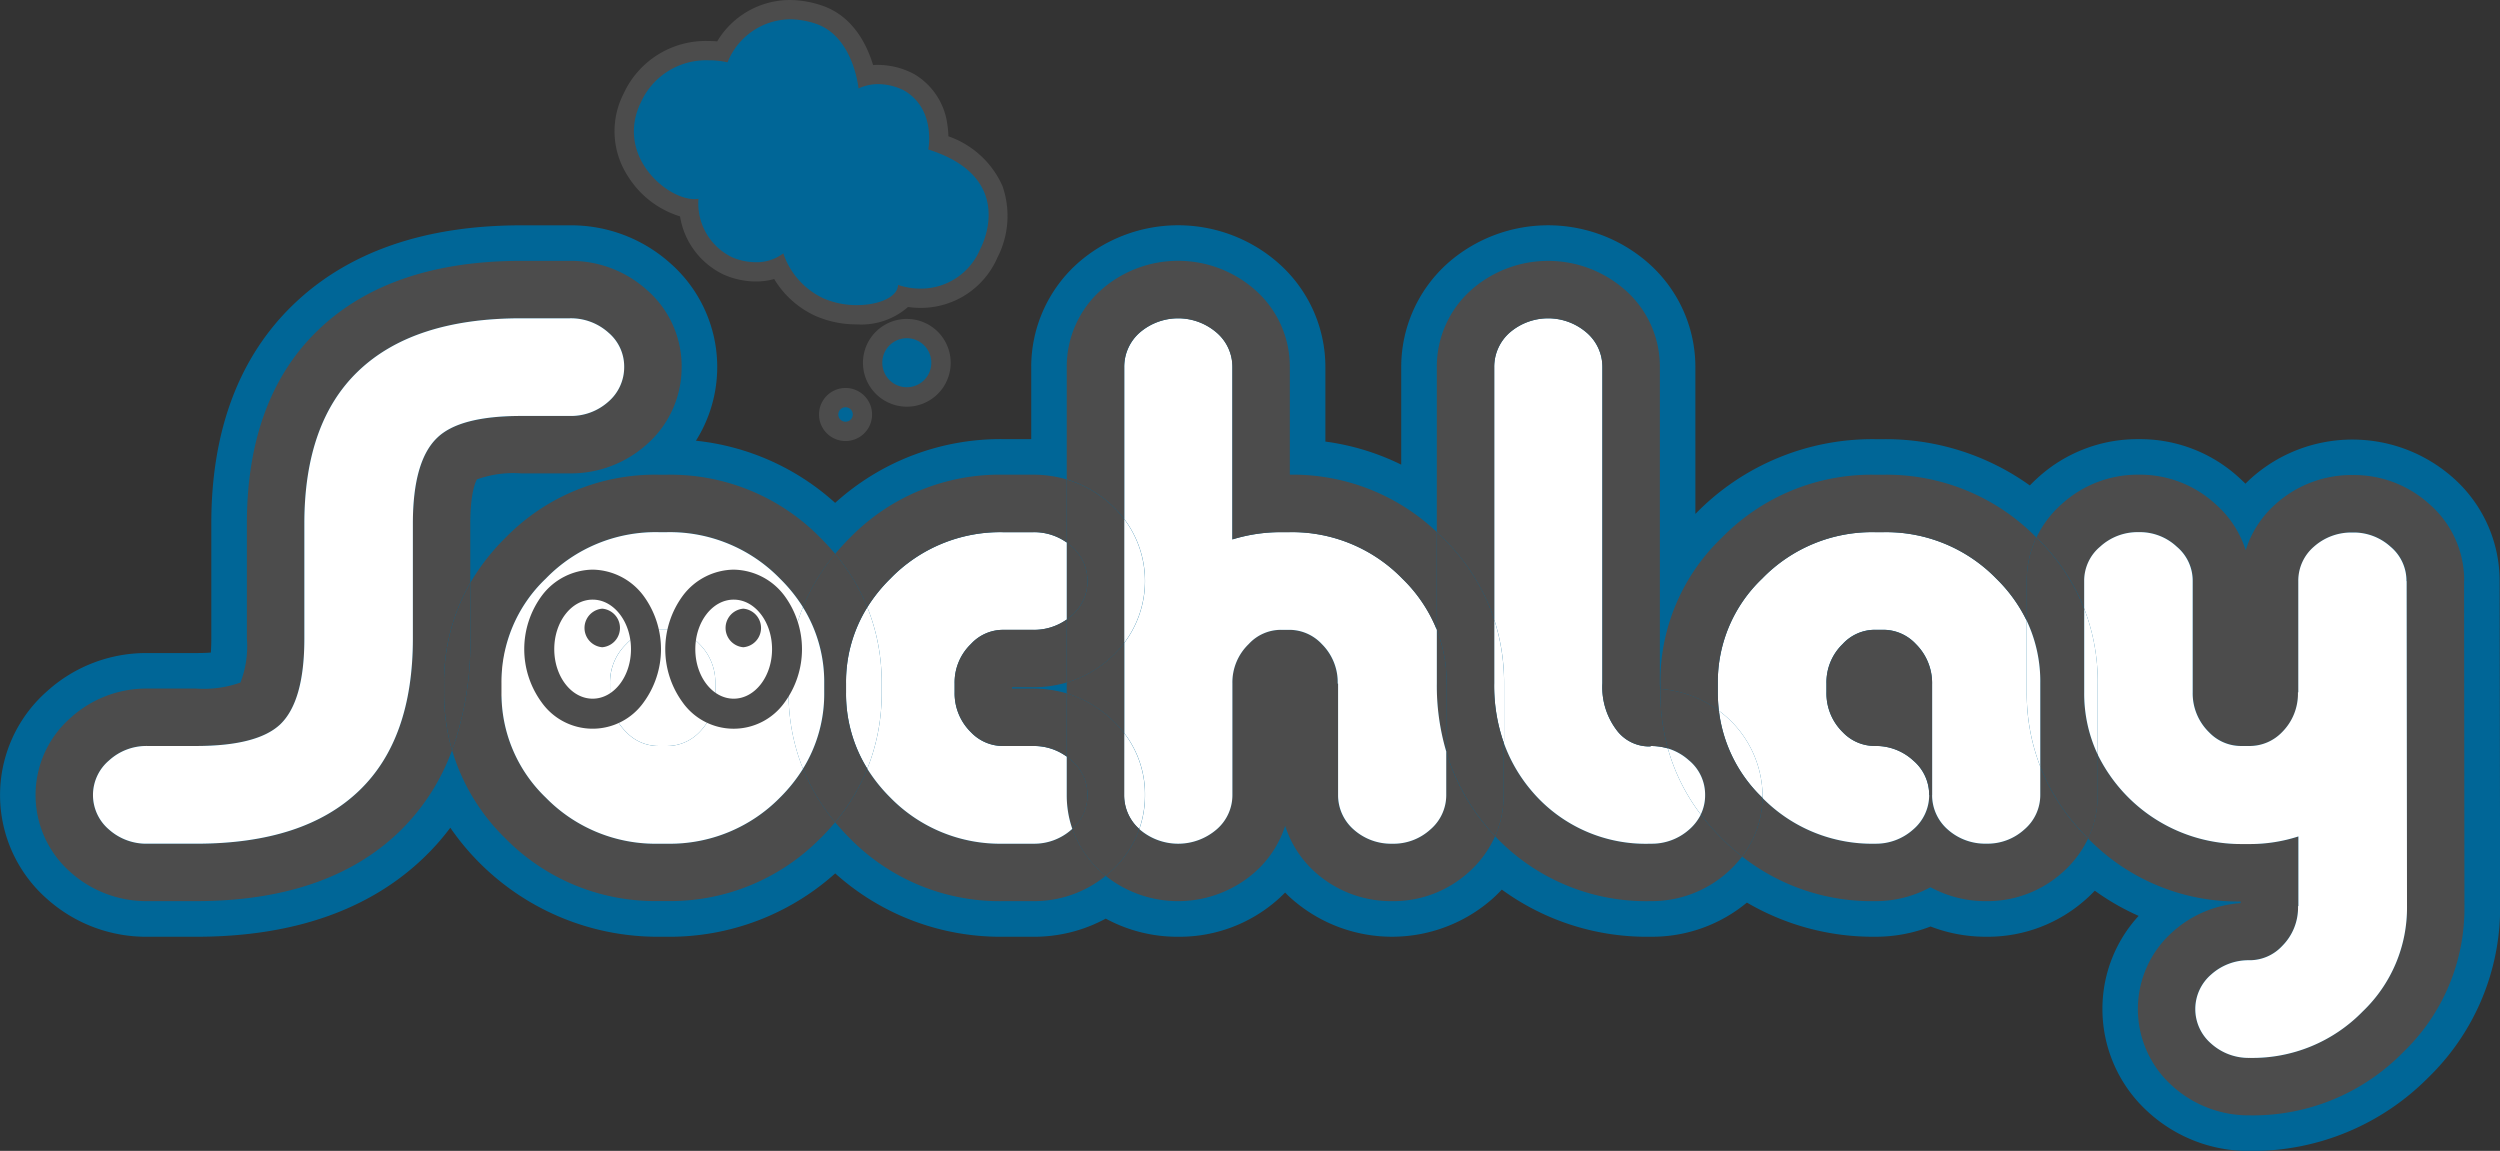 <svg xmlns="http://www.w3.org/2000/svg" width="219.577" height="101.084" viewBox="0 0 219.577 101.084">
  <rect x="0" y="0" width="219.577" height="101.084" fill="#333333" stroke="none"/>
  <g id="Group_2507" data-name="Group 2507" transform="translate(-155.245 -175.321)">
    <path id="Path_3016" data-name="Path 3016" d="M261.841,316.087v.767c0,.187,0,.374.012.559a35.227,35.227,0,0,0,.365-4.518,13.2,13.2,0,0,0-.376,3.192" transform="translate(-62.55 -80.728)" fill="#f57223"/>
    <path id="Path_3017" data-name="Path 3017" d="M261.841,316.087v.767c0,.187,0,.374.012.559a35.227,35.227,0,0,0,.365-4.518,13.2,13.2,0,0,0-.376,3.192" transform="translate(-62.55 -80.728)" fill="#f57223"/>
    <g id="Group_2506" data-name="Group 2506" transform="translate(155.245 195.109)">
      <path id="Path_3018" data-name="Path 3018" d="M374.789,254.458a12.085,12.085,0,0,0-4.116-9.1,13.337,13.337,0,0,0-17.6-.03l-.035.03-.034.03q-.278.253-.538.517c-.176-.173-.356-.348-.54-.512a12.847,12.847,0,0,0-8.837-3.4,12.977,12.977,0,0,0-8.838,3.366c-.252.226-.494.459-.723.7a21.738,21.738,0,0,0-12.86-4.065h-.734a21.668,21.668,0,0,0-15.692,6.475c-.032.03-.06.06-.09.09V235.651a12.158,12.158,0,0,0-4.076-9.074l-.039-.035-.039-.035a13.34,13.34,0,0,0-17.564,0l-.072.065-.072.067a12.22,12.22,0,0,0-3.975,9.012v8.58a21.521,21.521,0,0,0-6.66-2.026v-6.554a12.164,12.164,0,0,0-4.074-9.074l-.041-.035-.037-.035a13.339,13.339,0,0,0-17.567,0l-.071.064-.072.065a12.218,12.218,0,0,0-3.975,9.012v6.341h-2.454a21.647,21.647,0,0,0-14.767,5.6,21.559,21.559,0,0,0-12.228-5.459,12.139,12.139,0,0,0-2.285-15.618,13.049,13.049,0,0,0-8.8-3.3h-4.27c-8.467,0-15.189,2.334-19.977,6.932s-7.232,11.08-7.232,19.252v10.113c0,.487-.016.893-.042,1.226-.351.028-.776.044-1.292.044H168.2a12.971,12.971,0,0,0-8.832,3.363,12.14,12.14,0,0,0,.035,18.255,13.061,13.061,0,0,0,8.8,3.3h4.275c8.464,0,15.187-2.334,19.976-6.932a21.319,21.319,0,0,0,2.341-2.645,22.12,22.12,0,0,0,18.31,9.577h.734a21.788,21.788,0,0,0,14.764-5.565,21.715,21.715,0,0,0,14.767,5.565h2.615a13.184,13.184,0,0,0,6.378-1.593,13.21,13.21,0,0,0,6.378,1.593,13.012,13.012,0,0,0,8.767-3.3l.037-.032.039-.035c.183-.169.362-.342.536-.517.15.155.3.307.464.454l.069.065.074.062a13.335,13.335,0,0,0,17.633-.06q.416-.377.79-.78a21.607,21.607,0,0,0,13.079,4.141,13.048,13.048,0,0,0,8.449-3,21.907,21.907,0,0,0,11.262,3,13.3,13.3,0,0,0,4.868-.9,13.4,13.4,0,0,0,4.892.9,12.918,12.918,0,0,0,8.834-3.361c.243-.219.476-.448.7-.681a21.366,21.366,0,0,0,3.848,2.211,12.065,12.065,0,0,0-3.179,8.174,12.192,12.192,0,0,0,4.079,9.107l.035.032.039.035a13.06,13.06,0,0,0,8.8,3.3,21.751,21.751,0,0,0,15.678-6.459,20.785,20.785,0,0,0,6.3-15.037ZM199.3,264.785c-.009-.185-.012-.372-.012-.559v-.767a13.2,13.2,0,0,1,.376-3.192,35.221,35.221,0,0,1-.365,4.518" transform="translate(-155.245 -223.209)" fill="#006697"/>
    </g>
    <path id="Path_3019" data-name="Path 3019" d="M308.373,204.17a8.1,8.1,0,0,1-3.3-.674A7.462,7.462,0,0,1,301.5,200a4.835,4.835,0,0,1-1.99.406,6.307,6.307,0,0,1-2.435-.507l-.03-.014a6.056,6.056,0,0,1-3.437-5.058,7.156,7.156,0,0,1-4.644-3.306,6.4,6.4,0,0,1-.312-6.4,7.147,7.147,0,0,1,6.7-4.148,8.9,8.9,0,0,1,1.2.081,6.643,6.643,0,0,1,5.921-3.682,8.076,8.076,0,0,1,2.509.42c2.809.914,3.839,3.811,4.2,5.388a4.917,4.917,0,0,1,1.066-.113,5.971,5.971,0,0,1,2.692.669,5.583,5.583,0,0,1,2.622,5.334c2.475.912,4.093,2.292,4.818,4.109a7.1,7.1,0,0,1-.42,5.6,6.445,6.445,0,0,1-5.963,3.94h0a7.292,7.292,0,0,1-1.472-.155c-.633.979-2.168,1.6-4.151,1.6" transform="translate(-77.866 -1.204)" fill="#006697"/>
    <path id="Path_3020" data-name="Path 3020" d="M301.268,177.016a7.264,7.264,0,0,1,2.246.376c3.361,1.095,3.795,5.7,3.795,5.7a4.016,4.016,0,0,1,1.731-.381,5.1,5.1,0,0,1,2.274.559c2.832,1.646,2.123,5.18,2.123,5.18,8.005,2.532,4.564,8.735,4.564,8.735a5.641,5.641,0,0,1-5.215,3.485,6.075,6.075,0,0,1-2.006-.328c-.018,1.066-1.692,1.778-3.615,1.778a7.314,7.314,0,0,1-2.95-.6,6.745,6.745,0,0,1-3.513-3.947,3.877,3.877,0,0,1-2.4.78,5.415,5.415,0,0,1-2.075-.427,5.248,5.248,0,0,1-2.976-5.145,2.148,2.148,0,0,1-.351.028c-2.507,0-6.962-3.871-4.7-8.518a6.283,6.283,0,0,1,5.939-3.673,7.215,7.215,0,0,1,1.667.18,5.978,5.978,0,0,1,5.457-3.781m0-1.695h0a7.455,7.455,0,0,0-6.366,3.631c-.231-.018-.485-.03-.757-.03a7.929,7.929,0,0,0-7.463,4.623,7.229,7.229,0,0,0,.356,7.218,8.233,8.233,0,0,0,4.6,3.562,6.851,6.851,0,0,0,3.809,5.1l.03.016.03.014a7.111,7.111,0,0,0,2.8.589,5.929,5.929,0,0,0,1.6-.217,8.2,8.2,0,0,0,3.615,3.234,8.935,8.935,0,0,0,3.645.75,6.216,6.216,0,0,0,4.494-1.528,8.315,8.315,0,0,0,1.126.079,7.325,7.325,0,0,0,6.717-4.4,8,8,0,0,0,.455-6.3,8.114,8.114,0,0,0-4.751-4.37,7.933,7.933,0,0,0-.1-1.087,6.016,6.016,0,0,0-2.948-4.4l-.007,0-.01-.007a6.785,6.785,0,0,0-3.107-.778c-.15,0-.3,0-.443.017-.543-1.8-1.782-4.347-4.559-5.252A8.99,8.99,0,0,0,301.268,175.321Z" transform="translate(-76.659)" fill="#4c4c4c"/>
    <path id="Path_3021" data-name="Path 3021" d="M343.733,251.175a3.005,3.005,0,1,1,0-6.011,2.964,2.964,0,0,1,1.233.265,3.005,3.005,0,0,1-1.235,5.746" transform="translate(-108.84 -40.984)" fill="#006697"/>
    <path id="Path_3022" data-name="Path 3022" d="M342.531,244.808a2.112,2.112,0,0,1,.885.192,2.153,2.153,0,1,1-.885-.192m0-1.694h0a3.852,3.852,0,0,0-1.581,7.366,3.807,3.807,0,0,0,1.579.342,3.854,3.854,0,0,0,1.581-7.368,3.812,3.812,0,0,0-1.579-.339" transform="translate(-107.636 -39.781)" fill="#4c4c4c"/>
    <path id="Path_3023" data-name="Path 3023" d="M332.869,262.8a1.441,1.441,0,0,1-.607-.132,1.478,1.478,0,1,1,.607.132" transform="translate(-103.359 -49.592)" fill="#006697"/>
    <path id="Path_3024" data-name="Path 3024" d="M331.665,259.484a.659.659,0,0,1,.261.055.635.635,0,0,1-.261,1.214.65.65,0,0,1-.261-.056.635.635,0,0,1,.261-1.214m0-1.694h0a2.33,2.33,0,1,0,2.177,1.5,2.329,2.329,0,0,0-2.177-1.5" transform="translate(-102.155 -48.392)" fill="#4c4c4c"/>
    <path id="Path_3025" data-name="Path 3025" d="M625.663,285.569l.032,28.55a17.5,17.5,0,0,1-5.376,12.823,18.444,18.444,0,0,1-13.476,5.552,9.975,9.975,0,0,1-6.727-2.514l-.025-.021-.023-.023a9.048,9.048,0,0,1,0-13.557l.021-.021.025-.021a9.918,9.918,0,0,1,5.923-2.484v-.143a18.364,18.364,0,0,1-13.4-5.54,8.827,8.827,0,0,0,.843-3.809V300.8a14.014,14.014,0,0,0,12.622,7.862h.734a13.765,13.765,0,0,0,4.273-.669v6.124h-.032a4.756,4.756,0,0,1-1.4,3.506,3.909,3.909,0,0,1-2.837,1.244,4.912,4.912,0,0,0-3.38,1.244,4,4,0,0,0,0,6.09,4.912,4.912,0,0,0,3.38,1.244,13.5,13.5,0,0,0,9.919-4.081,12.576,12.576,0,0,0,3.889-9.247l-.032-28.545a3.9,3.9,0,0,0-1.4-3.028,4.805,4.805,0,0,0-3.349-1.244,4.922,4.922,0,0,0-3.38,1.244,3.938,3.938,0,0,0-1.371,3.028v9.762h-.032a4.76,4.76,0,0,1-1.4,3.506,3.952,3.952,0,0,1-2.837,1.209h-.734a3.885,3.885,0,0,1-2.839-1.209,4.771,4.771,0,0,1-1.433-3.506v-9.762a3.9,3.9,0,0,0-1.4-3.028,4.738,4.738,0,0,0-3.347-1.274,4.859,4.859,0,0,0-3.384,1.274,3.9,3.9,0,0,0-1.4,3.028v2.417a17.975,17.975,0,0,0-4.155-6.21l-.046-.046a9.24,9.24,0,0,1,2.232-2.943,9.91,9.91,0,0,1,6.754-2.567,9.783,9.783,0,0,1,6.738,2.585,9.009,9.009,0,0,1,2.65,4.044,9.05,9.05,0,0,1,2.625-4.044l.021-.019.021-.021a9.974,9.974,0,0,1,6.727-2.514,9.848,9.848,0,0,1,6.717,2.535,8.87,8.87,0,0,1,3.08,6.777" transform="translate(-253.997 -59.21)" fill="#4c4c4c"/>
    <path id="Path_3026" data-name="Path 3026" d="M626.586,292.737l.032,28.545a12.576,12.576,0,0,1-3.889,9.247,13.5,13.5,0,0,1-9.919,4.081,4.912,4.912,0,0,1-3.38-1.244,4,4,0,0,1,0-6.09,4.912,4.912,0,0,1,3.38-1.244,3.909,3.909,0,0,0,2.837-1.244,4.756,4.756,0,0,0,1.4-3.506h.032v-6.124a13.765,13.765,0,0,1-4.273.669h-.734a14.014,14.014,0,0,1-12.622-7.862v-6.219a17.694,17.694,0,0,0-1.186-6.592v-2.417a3.9,3.9,0,0,1,1.4-3.028,4.861,4.861,0,0,1,3.384-1.276,4.74,4.74,0,0,1,3.347,1.276,3.9,3.9,0,0,1,1.4,3.028V302.5a4.771,4.771,0,0,0,1.433,3.506,3.885,3.885,0,0,0,2.839,1.209h.734a3.952,3.952,0,0,0,2.837-1.209,4.76,4.76,0,0,0,1.4-3.506h.032v-9.762a3.938,3.938,0,0,1,1.371-3.028,4.922,4.922,0,0,1,3.38-1.244,4.805,4.805,0,0,1,3.349,1.244,3.9,3.9,0,0,1,1.4,3.028" transform="translate(-259.964 -66.373)" fill="#fff"/>
    <path id="Path_3027" data-name="Path 3027" d="M592.287,308.627v3.559a8.827,8.827,0,0,1-.843,3.809l-.028-.028a18.2,18.2,0,0,1-4.176-6.286v-7.288a12.454,12.454,0,0,0-1.187-5.515V293.4a8.878,8.878,0,0,1,.845-3.839l.046.046a17.975,17.975,0,0,1,4.155,6.21v7.345a12.58,12.58,0,0,0,1.186,5.466" transform="translate(-252.797 -67.035)" fill="#4c4c4c"/>
    <path id="Path_3028" data-name="Path 3028" d="M599.453,311.292v6.219a12.581,12.581,0,0,1-1.186-5.466V304.7a17.694,17.694,0,0,1,1.186,6.592" transform="translate(-259.964 -75.919)" fill="#fff"/>
    <path id="Path_3029" data-name="Path 3029" d="M555.915,344.544l.028.028a9.306,9.306,0,0,1-2.219,2.955,9.862,9.862,0,0,1-6.736,2.553,10.1,10.1,0,0,1-4.894-1.223,10.025,10.025,0,0,1-4.866,1.223,18.416,18.416,0,0,1-11.676-3.92,8.759,8.759,0,0,0,1.794-5.138,13.486,13.486,0,0,0,9.882,4.014,4.89,4.89,0,0,0,3.349-1.244,3.9,3.9,0,0,0,1.4-3.029h.254a4.008,4.008,0,0,0,1.371,3.029,4.921,4.921,0,0,0,3.382,1.244,4.8,4.8,0,0,0,3.347-1.244,3.971,3.971,0,0,0,1.4-3.029v-2.5a18.2,18.2,0,0,0,4.176,6.286" transform="translate(-217.295 -95.611)" fill="#4c4c4c"/>
    <path id="Path_3030" data-name="Path 3030" d="M548.71,309.023v2.5a3.971,3.971,0,0,1-1.4,3.029,4.8,4.8,0,0,1-3.347,1.244,4.921,4.921,0,0,1-3.382-1.244,4.008,4.008,0,0,1-1.371-3.029v-9.792a4.834,4.834,0,0,0-1.433-3.476,3.916,3.916,0,0,0-2.839-1.244H534.2a3.841,3.841,0,0,0-2.839,1.244,4.671,4.671,0,0,0-1.433,3.476v.767a4.771,4.771,0,0,0,1.433,3.506,3.886,3.886,0,0,0,2.839,1.209,4.832,4.832,0,0,1,3.349,1.276,3.974,3.974,0,0,1,0,6.062A4.89,4.89,0,0,1,534.2,315.8a13.486,13.486,0,0,1-9.882-4.014c0-.088,0-.173,0-.259a9.4,9.4,0,0,0-3.837-7.405,13.8,13.8,0,0,1-.092-1.62v-.767a12.531,12.531,0,0,1,3.889-9.217,13.444,13.444,0,0,1,9.919-4.081h.734a13.51,13.51,0,0,1,9.919,4.081,13.237,13.237,0,0,1,2.671,3.7V302.5a17.82,17.82,0,0,0,1.187,6.521" transform="translate(-214.266 -66.376)" fill="#fff"/>
    <path id="Path_3031" data-name="Path 3031" d="M587.241,312.79v7.288a17.821,17.821,0,0,1-1.187-6.521v-6.281a12.454,12.454,0,0,1,1.187,5.515" transform="translate(-252.797 -77.43)" fill="#fff"/>
    <path id="Path_3032" data-name="Path 3032" d="M541.2,281.735a8.878,8.878,0,0,0-.845,3.839v3.481a13.239,13.239,0,0,0-2.671-3.7,13.512,13.512,0,0,0-9.919-4.083h-.734a13.445,13.445,0,0,0-9.919,4.083,12.531,12.531,0,0,0-3.889,9.217v.767a13.815,13.815,0,0,0,.092,1.62,9.8,9.8,0,0,0-5.138-1.911v-.476a17.465,17.465,0,0,1,5.369-12.786,18.381,18.381,0,0,1,13.485-5.559h.734a18.438,18.438,0,0,1,13.435,5.51" transform="translate(-207.1 -59.21)" fill="#4c4c4c"/>
    <path id="Path_3033" data-name="Path 3033" d="M552.748,313.917v9.792h-.254a3.908,3.908,0,0,0-1.4-3.033,4.832,4.832,0,0,0-3.349-1.276,3.885,3.885,0,0,1-2.839-1.209,4.771,4.771,0,0,1-1.433-3.506v-.767a4.671,4.671,0,0,1,1.433-3.476,3.841,3.841,0,0,1,2.839-1.244h.734a3.916,3.916,0,0,1,2.839,1.244,4.834,4.834,0,0,1,1.433,3.476" transform="translate(-227.808 -78.558)" fill="#4c4c4c"/>
    <path id="Path_3034" data-name="Path 3034" d="M524.451,333.8c0,.086,0,.171,0,.259l-.037-.037a12.64,12.64,0,0,1-3.8-7.627,9.4,9.4,0,0,1,3.837,7.405" transform="translate(-214.397 -88.651)" fill="#fff"/>
    <path id="Path_3035" data-name="Path 3035" d="M517.115,331.31l.037.037a8.759,8.759,0,0,1-1.794,5.138,20.371,20.371,0,0,1-3.629-3.691,3.838,3.838,0,0,0,.381-1.708,3.908,3.908,0,0,0-1.4-3.031,4.816,4.816,0,0,0-1.87-1.062,18.17,18.17,0,0,1-.658-4.931v-.291a9.8,9.8,0,0,1,5.138,1.911,12.64,12.64,0,0,0,3.8,7.627" transform="translate(-207.1 -85.937)" fill="#4c4c4c"/>
    <path id="Path_3036" data-name="Path 3036" d="M494.742,343.163a9.829,9.829,0,0,1-1.307,1.406,9.985,9.985,0,0,1-6.729,2.514,18.257,18.257,0,0,1-13.661-5.7,8.838,8.838,0,0,0,.752-3.615v-4.614a13.571,13.571,0,0,0,2.546,4.356,13.1,13.1,0,0,0,10.362,4.531,4.933,4.933,0,0,0,3.384-1.244,4.2,4.2,0,0,0,1.023-1.323,20.371,20.371,0,0,0,3.629,3.691" transform="translate(-186.484 -92.615)" fill="#4c4c4c"/>
    <path id="Path_3037" data-name="Path 3037" d="M511.641,335.471a3.908,3.908,0,0,1,1.4,3.031,3.867,3.867,0,0,1-.381,1.708,17.258,17.258,0,0,1-2.892-5.8,4.816,4.816,0,0,1,1.87,1.062" transform="translate(-208.034 -93.352)" fill="#fff"/>
    <path id="Path_3038" data-name="Path 3038" d="M491,286.559a4.2,4.2,0,0,1-1.023,1.323,4.932,4.932,0,0,1-3.384,1.244,13.1,13.1,0,0,1-10.362-4.531,13.571,13.571,0,0,1-2.546-4.356v-.134h.035v-5.044a18.055,18.055,0,0,0-.868-5.63V247.253a4,4,0,0,1,1.371-3.028,5.171,5.171,0,0,1,6.729,0,3.96,3.96,0,0,1,1.4,3.028v27.777a6.249,6.249,0,0,0,1.371,4.273,3.571,3.571,0,0,0,2.867,1.277v-.035a5.261,5.261,0,0,1,1.514.215,17.258,17.258,0,0,0,2.892,5.8" transform="translate(-186.369 -39.702)" fill="#fff"/>
    <path id="Path_3039" data-name="Path 3039" d="M480.285,268.662a18.17,18.17,0,0,0,.658,4.931,5.261,5.261,0,0,0-1.514-.215v.035a3.571,3.571,0,0,1-2.867-1.277,6.249,6.249,0,0,1-1.371-4.273V240.086a3.96,3.96,0,0,0-1.4-3.028,5.171,5.171,0,0,0-6.729,0,4,4,0,0,0-1.371,3.028v22.179a17.91,17.91,0,0,0-4.508-7.163c-.176-.175-.358-.348-.535-.514v-14.5a9,9,0,0,1,2.978-6.724l.046-.039.044-.042a10.214,10.214,0,0,1,13.421,0l.023.021.028.021a8.967,8.967,0,0,1,3.052,6.763v27.777a4.253,4.253,0,0,0,.028.505l.023,0Z" transform="translate(-179.206 -32.535)" fill="#4c4c4c"/>
    <path id="Path_3040" data-name="Path 3040" d="M473.717,312.625v5.044h-.035v.134a15.226,15.226,0,0,1-.833-5.21v-5.6a18.055,18.055,0,0,1,.868,5.63" transform="translate(-186.369 -77.266)" fill="#fff"/>
    <path id="Path_3041" data-name="Path 3041" d="M466.52,306.9v4.614a8.837,8.837,0,0,1-.752,3.615c-.169-.18-.337-.367-.5-.554l-.009-.012-.009-.009a18.511,18.511,0,0,1-3.772-6.842v-5.99h.033a12.7,12.7,0,0,0-.866-4.723v-8.585c.178.166.36.339.535.514a17.91,17.91,0,0,1,4.508,7.163v5.6a15.226,15.226,0,0,0,.833,5.21" transform="translate(-179.206 -66.363)" fill="#4c4c4c"/>
    <path id="Path_3042" data-name="Path 3042" d="M423.968,326.771c.164.187.333.374.5.554a9.289,9.289,0,0,1-2.306,3.149,9.855,9.855,0,0,1-6.738,2.553,9.984,9.984,0,0,1-6.727-2.514l-.044-.039-.044-.042a9.2,9.2,0,0,1-2.578-4.021,9.2,9.2,0,0,1-2.65,4.061l-.021.021-.023.021a10.222,10.222,0,0,1-13.075.293c.118-.095.233-.194.349-.293a9.081,9.081,0,0,0,2.606-3.818l.044.044a5.173,5.173,0,0,0,6.729,0,3.97,3.97,0,0,0,1.4-3.029v-9.792a4.668,4.668,0,0,1,1.438-3.476,3.841,3.841,0,0,1,2.837-1.244h.734a3.917,3.917,0,0,1,2.84,1.244,4.732,4.732,0,0,1,1.4,3.476h.033v9.792a4.009,4.009,0,0,0,1.371,3.029,4.921,4.921,0,0,0,3.38,1.244,4.8,4.8,0,0,0,3.349-1.244,3.964,3.964,0,0,0,1.4-3.029v-3.8a18.511,18.511,0,0,0,3.772,6.842l.009.009Z" transform="translate(-137.908 -78.558)" fill="#4c4c4c"/>
    <path id="Path_3043" data-name="Path 3043" d="M461.508,313.914h-.033v5.99a20.379,20.379,0,0,1-.833-6.034v-4.679a12.7,12.7,0,0,1,.866,4.723" transform="translate(-179.206 -78.554)" fill="#4c4c4c"/>
    <path id="Path_3044" data-name="Path 3044" d="M422.489,281.052v3.8a3.965,3.965,0,0,1-1.4,3.031,4.8,4.8,0,0,1-3.349,1.244,4.921,4.921,0,0,1-3.38-1.244,4.01,4.01,0,0,1-1.371-3.031v-9.79h-.033a4.732,4.732,0,0,0-1.4-3.476,3.917,3.917,0,0,0-2.84-1.244h-.734a3.841,3.841,0,0,0-2.837,1.244,4.668,4.668,0,0,0-1.438,3.476v9.79a3.971,3.971,0,0,1-1.4,3.031,5.172,5.172,0,0,1-6.729,0l-.044-.044a8.958,8.958,0,0,0,.5-2.987,8.789,8.789,0,0,0-1.824-5.439v-7.92a9.027,9.027,0,0,0,0-10.881V247.253a3.989,3.989,0,0,1,1.371-3.028,5.171,5.171,0,0,1,6.729,0,3.958,3.958,0,0,1,1.4,3.028V262.4a14.473,14.473,0,0,1,4.275-.639h.734a13.511,13.511,0,0,1,9.917,4.083,13.056,13.056,0,0,1,3.026,4.494v4.679a20.377,20.377,0,0,0,.833,6.034" transform="translate(-140.219 -39.702)" fill="#fff"/>
    <path id="Path_3045" data-name="Path 3045" d="M414.49,254.587v8.585a13.055,13.055,0,0,0-3.026-4.494,13.509,13.509,0,0,0-9.917-4.081h-.734a14.47,14.47,0,0,0-4.275.637V240.086a3.958,3.958,0,0,0-1.4-3.028,5.171,5.171,0,0,0-6.729,0,3.989,3.989,0,0,0-1.371,3.028v13.359a9.5,9.5,0,0,0-1.23-1.337l-.023-.023-.025-.021a9.858,9.858,0,0,0-3.767-2.1v-9.882a9,9,0,0,1,2.982-6.724l.044-.039.044-.042a10.216,10.216,0,0,1,13.423,0l.023.021.023.021a8.96,8.96,0,0,1,3.054,6.763v9.464a18.4,18.4,0,0,1,12.906,5.037" transform="translate(-133.054 -32.535)" fill="#4c4c4c"/>
    <path id="Path_3046" data-name="Path 3046" d="M394.2,285.65a9.027,9.027,0,0,1,0,10.881Z" transform="translate(-140.219 -64.741)" fill="#fff"/>
    <path id="Path_3047" data-name="Path 3047" d="M394.2,331.152a8.791,8.791,0,0,1,1.824,5.441,8.955,8.955,0,0,1-.5,2.985,3.976,3.976,0,0,1-1.328-2.985Z" transform="translate(-140.219 -91.441)" fill="#fff"/>
    <path id="Path_3048" data-name="Path 3048" d="M388.364,334.621a9.081,9.081,0,0,1-2.606,3.818c-.116.1-.231.2-.349.293-.118-.095-.233-.194-.348-.293l-.044-.039-.044-.042a9.233,9.233,0,0,1-2.493-3.756,3.972,3.972,0,0,0-.069-6,4.839,4.839,0,0,0-.42-.341V322.7a10.21,10.21,0,0,1,5.046,3.49v5.441a3.976,3.976,0,0,0,1.328,2.985" transform="translate(-133.054 -86.484)" fill="#4c4c4c"/>
    <path id="Path_3049" data-name="Path 3049" d="M387.037,311.984v7.92a10.21,10.21,0,0,0-5.046-3.49v-.956a9.826,9.826,0,0,0,3.767-2.1l.025-.021.023-.018a9.677,9.677,0,0,0,1.23-1.339" transform="translate(-133.054 -80.193)" fill="#4c4c4c"/>
    <path id="Path_3050" data-name="Path 3050" d="M387.037,280.713v10.881a9.675,9.675,0,0,1-1.23,1.339l-.023.018-.025.021a9.826,9.826,0,0,1-3.767,2.1v-5.536a4.729,4.729,0,0,0,.42-.332,4.007,4.007,0,0,0,0-6.092,5.354,5.354,0,0,0-.42-.335v-5.538a9.858,9.858,0,0,1,3.767,2.1l.025.021.023.023a9.5,9.5,0,0,1,1.23,1.337" transform="translate(-133.054 -59.803)" fill="#4c4c4c"/>
    <path id="Path_3051" data-name="Path 3051" d="M356.177,347.841c.115.1.231.2.348.293a9.982,9.982,0,0,1-6.378,2.221h-2.615a18.429,18.429,0,0,1-13.483-5.526c-.457-.457-.882-.924-1.281-1.4a17.665,17.665,0,0,0,2.823-4.7,14.1,14.1,0,0,0,2.025,2.532,13.481,13.481,0,0,0,9.916,4.051h2.615a4.912,4.912,0,0,0,3.38-1.244L353.6,344a9.233,9.233,0,0,0,2.493,3.756l.044.042Z" transform="translate(-104.17 -95.886)" fill="#4c4c4c"/>
    <path id="Path_3052" data-name="Path 3052" d="M383.814,339.527a3.887,3.887,0,0,1-1.334,2.966,9.068,9.068,0,0,1-.489-2.966v-3.375a4.845,4.845,0,0,1,.42.341,3.908,3.908,0,0,1,1.4,3.033" transform="translate(-133.054 -94.375)" fill="#4c4c4c"/>
    <path id="Path_3053" data-name="Path 3053" d="M382.411,290.973a4.007,4.007,0,0,1,0,6.092,4.729,4.729,0,0,1-.42.332v-6.759a5.354,5.354,0,0,1,.42.335" transform="translate(-133.054 -67.668)" fill="#4c4c4c"/>
    <path id="Path_3054" data-name="Path 3054" d="M357.605,314.494l-.069.062a4.912,4.912,0,0,1-3.38,1.244h-2.615a13.481,13.481,0,0,1-9.917-4.051,14.1,14.1,0,0,1-2.025-2.532,17.783,17.783,0,0,0,1.263-6.715v-.767a17.694,17.694,0,0,0-1.26-6.7,13.732,13.732,0,0,1,2.022-2.514,13.438,13.438,0,0,1,9.917-4.081h2.615a4.942,4.942,0,0,1,2.96.909v6.759a4.94,4.94,0,0,1-2.96.91h-2.615a3.838,3.838,0,0,0-2.837,1.244,4.675,4.675,0,0,0-1.435,3.476v.767a4.775,4.775,0,0,0,1.435,3.506,3.882,3.882,0,0,0,2.837,1.209h2.615a4.869,4.869,0,0,1,2.96.935v3.375a9.068,9.068,0,0,0,.489,2.966" transform="translate(-108.179 -66.376)" fill="#fff"/>
    <path id="Path_3055" data-name="Path 3055" d="M368.006,313.486v5.556a4.868,4.868,0,0,0-2.96-.935h-2.615a3.882,3.882,0,0,1-2.837-1.209,4.775,4.775,0,0,1-1.435-3.506v-.767a4.675,4.675,0,0,1,1.435-3.476,3.838,3.838,0,0,1,2.837-1.244h2.615a4.94,4.94,0,0,0,2.96-.91v5.536a10.452,10.452,0,0,1-2.96.418H363.2v.115h1.844a10.416,10.416,0,0,1,2.96.423" transform="translate(-119.069 -77.266)" fill="#4c4c4c"/>
    <path id="Path_3056" data-name="Path 3056" d="M353.107,276.643v5.538a4.942,4.942,0,0,0-2.96-.909h-2.615a13.438,13.438,0,0,0-9.916,4.081,13.731,13.731,0,0,0-2.022,2.514,17.633,17.633,0,0,0-2.826-4.686c.395-.478.824-.942,1.281-1.4a18.376,18.376,0,0,1,13.483-5.559h2.615a10.519,10.519,0,0,1,2.96.418" transform="translate(-104.17 -59.21)" fill="#4c4c4c"/>
    <path id="Path_3057" data-name="Path 3057" d="M338.211,311.1v.767a17.783,17.783,0,0,1-1.263,6.715,12.474,12.474,0,0,1-1.867-6.715V311.1a12.387,12.387,0,0,1,1.87-6.7,17.7,17.7,0,0,1,1.26,6.7" transform="translate(-105.527 -75.742)" fill="#fff"/>
    <path id="Path_3058" data-name="Path 3058" d="M328.752,293.057a17.568,17.568,0,0,1,2.826,4.686,12.387,12.387,0,0,0-1.87,6.7v.767a12.474,12.474,0,0,0,1.867,6.715,17.665,17.665,0,0,1-2.823,4.7,17.771,17.771,0,0,1-2.825-4.7,12.489,12.489,0,0,0,1.867-6.717v-.767a12.4,12.4,0,0,0-1.87-6.708,17.582,17.582,0,0,1,2.828-4.682" transform="translate(-100.154 -69.087)" fill="#4c4c4c"/>
    <path id="Path_3059" data-name="Path 3059" d="M284.982,306.749c-.4.48-.824.946-1.279,1.4l-.009,0-.007.007a18.5,18.5,0,0,1-13.472,5.515h-.734A18.438,18.438,0,0,1,256,308.152a17.884,17.884,0,0,1-4.663-7.724,28.044,28.044,0,0,0,1.6-9.813v-4.894A19.024,19.024,0,0,1,256,281.786a18.375,18.375,0,0,1,13.486-5.561h.734a18.442,18.442,0,0,1,13.479,5.554c.459.455.886.924,1.288,1.4a17.582,17.582,0,0,0-2.828,4.682,13.781,13.781,0,0,0-2.02-2.509,13.512,13.512,0,0,0-9.919-4.083h-.734a13.438,13.438,0,0,0-9.917,4.083,12.522,12.522,0,0,0-3.889,9.217v.767a12.628,12.628,0,0,0,3.889,9.247,13.479,13.479,0,0,0,9.917,4.051h.734a13.554,13.554,0,0,0,9.919-4.051,14.016,14.016,0,0,0,2.022-2.53,17.77,17.77,0,0,0,2.825,4.7" transform="translate(-56.384 -59.21)" fill="#4c4c4c"/>
    <path id="Path_3060" data-name="Path 3060" d="M326,311.095v.767a12.489,12.489,0,0,1-1.867,6.717,17.8,17.8,0,0,1-1.263-6.717v-.767a17.765,17.765,0,0,1,1.26-6.708,12.4,12.4,0,0,1,1.87,6.708" transform="translate(-98.364 -75.735)" fill="#fff"/>
    <path id="Path_3061" data-name="Path 3061" d="M288.32,295.028a17.765,17.765,0,0,0-1.26,6.708v.767a17.8,17.8,0,0,0,1.263,6.717,14.014,14.014,0,0,1-2.022,2.53,13.554,13.554,0,0,1-9.919,4.051h-.734a13.479,13.479,0,0,1-9.917-4.051,12.629,12.629,0,0,1-3.889-9.247v-.767a12.522,12.522,0,0,1,3.889-9.217,13.436,13.436,0,0,1,9.917-4.081h.734a13.51,13.51,0,0,1,9.919,4.081,13.782,13.782,0,0,1,2.02,2.509m-7.7,7.474v-.767a4.725,4.725,0,0,0-1.4-3.476,3.909,3.909,0,0,0-2.839-1.244h-.734a3.846,3.846,0,0,0-2.84,1.244,4.672,4.672,0,0,0-1.434,3.476v.767a4.772,4.772,0,0,0,1.434,3.506,3.89,3.89,0,0,0,2.84,1.209h.734a3.954,3.954,0,0,0,2.839-1.209,4.827,4.827,0,0,0,1.4-3.506" transform="translate(-62.55 -66.376)" fill="#fff"/>
    <path id="Path_3062" data-name="Path 3062" d="M294.163,313.917v.767a4.827,4.827,0,0,1-1.4,3.506,3.954,3.954,0,0,1-2.839,1.209h-.734a3.89,3.89,0,0,1-2.84-1.209,4.772,4.772,0,0,1-1.434-3.506v-.767a4.672,4.672,0,0,1,1.434-3.476,3.846,3.846,0,0,1,2.84-1.244h.734a3.909,3.909,0,0,1,2.839,1.244,4.725,4.725,0,0,1,1.4,3.476" transform="translate(-76.089 -78.558)" fill="#fff"/>
    <path id="Path_3063" data-name="Path 3063" d="M219.547,240.086a8.982,8.982,0,0,1-3.054,6.793l-.023.021-.025.023a9.99,9.99,0,0,1-6.727,2.511h-4.27a9.406,9.406,0,0,0-3.878.528c-.127.222-.584,1.2-.584,3.869v5.215a17.4,17.4,0,0,0-2.306,8.848v.767a18.167,18.167,0,0,0,.7,5.092,19.045,19.045,0,0,1-4.668,7.186c-4.185,4.024-10.18,6.064-17.811,6.064H172.63a9.983,9.983,0,0,1-6.724-2.511,9.016,9.016,0,0,1-.023-13.592,9.9,9.9,0,0,1,6.748-2.567h4.275a9.578,9.578,0,0,0,3.892-.529,8.754,8.754,0,0,0,.566-3.864V253.832c0-7.292,2.11-13.012,6.272-17,4.185-4.024,10.18-6.065,17.814-6.065h4.27a9.991,9.991,0,0,1,6.729,2.514,8.883,8.883,0,0,1,3.1,6.805m-5.044,0a3.9,3.9,0,0,0-1.4-3.028,4.921,4.921,0,0,0-3.382-1.244h-4.27q-9.474,0-14.321,4.654-4.719,4.533-4.718,13.366v10.108q0,5.485-2.106,7.525-2.011,1.915-7.4,1.911H172.63a4.861,4.861,0,0,0-3.38,1.276,3.974,3.974,0,0,0,0,6.062,4.92,4.92,0,0,0,3.38,1.244h4.275q9.47,0,14.319-4.658,4.716-4.525,4.718-13.361V253.832q0-5.488,2.137-7.527,1.977-1.911,7.368-1.914h4.27a4.921,4.921,0,0,0,3.382-1.244,4,4,0,0,0,1.4-3.061" transform="translate(-4.435 -32.535)" fill="#4c4c4c"/>
    <path id="Path_3064" data-name="Path 3064" d="M220.266,244.224a3.9,3.9,0,0,1,1.4,3.028,4,4,0,0,1-1.4,3.061,4.932,4.932,0,0,1-3.384,1.244h-4.27q-5.392,0-7.368,1.914-2.136,2.039-2.138,7.527v10.108q0,8.837-4.718,13.361-4.851,4.661-14.319,4.658h-4.275a4.92,4.92,0,0,1-3.38-1.244,3.974,3.974,0,0,1,0-6.062,4.861,4.861,0,0,1,3.38-1.276h4.275q5.387,0,7.4-1.911,2.105-2.039,2.106-7.525V261q0-8.837,4.718-13.366,4.847-4.654,14.321-4.654h4.27a4.932,4.932,0,0,1,3.384,1.244" transform="translate(-11.598 -39.702)" fill="#fff"/>
    <path id="Path_3065" data-name="Path 3065" d="M251.935,299.208V304.1a28.044,28.044,0,0,1-1.6,9.813,18.167,18.167,0,0,1-.7-5.092v-.767a17.4,17.4,0,0,1,2.306-8.848" transform="translate(-55.384 -72.696)" fill="#4c4c4c"/>
    <path id="Path_3066" data-name="Path 3066" d="M272.686,299.038c1.86,0,3.368,1.948,3.368,4.351s-1.507,4.349-3.368,4.349-3.371-1.946-3.371-4.349,1.507-4.351,3.371-4.351m0-2.634a5.674,5.674,0,0,0-4.467,2.295,7.911,7.911,0,0,0,0,9.379,5.492,5.492,0,0,0,8.933,0,7.92,7.92,0,0,0,0-9.379,5.673,5.673,0,0,0-4.466-2.295" transform="translate(-65.389 -71.051)" fill="#4c4c4c"/>
    <path id="Path_3067" data-name="Path 3067" d="M280.932,308.088a1.7,1.7,0,0,0,0-3.388,1.7,1.7,0,0,0,0,3.388" transform="translate(-72.792 -75.919)" fill="#4c4c4c"/>
    <path id="Path_3068" data-name="Path 3068" d="M302.671,299.038c1.861,0,3.37,1.948,3.37,4.351s-1.509,4.349-3.37,4.349-3.37-1.946-3.37-4.349,1.51-4.351,3.37-4.351m0-2.634A5.673,5.673,0,0,0,298.2,298.7a7.92,7.92,0,0,0,0,9.379,5.492,5.492,0,0,0,8.933,0,7.92,7.92,0,0,0,0-9.379,5.673,5.673,0,0,0-4.467-2.295" transform="translate(-82.986 -71.051)" fill="#4c4c4c"/>
    <path id="Path_3069" data-name="Path 3069" d="M310.919,308.088a1.7,1.7,0,0,0,0-3.388,1.7,1.7,0,0,0,0,3.388" transform="translate(-90.389 -75.919)" fill="#4c4c4c"/>
  </g>
</svg>
